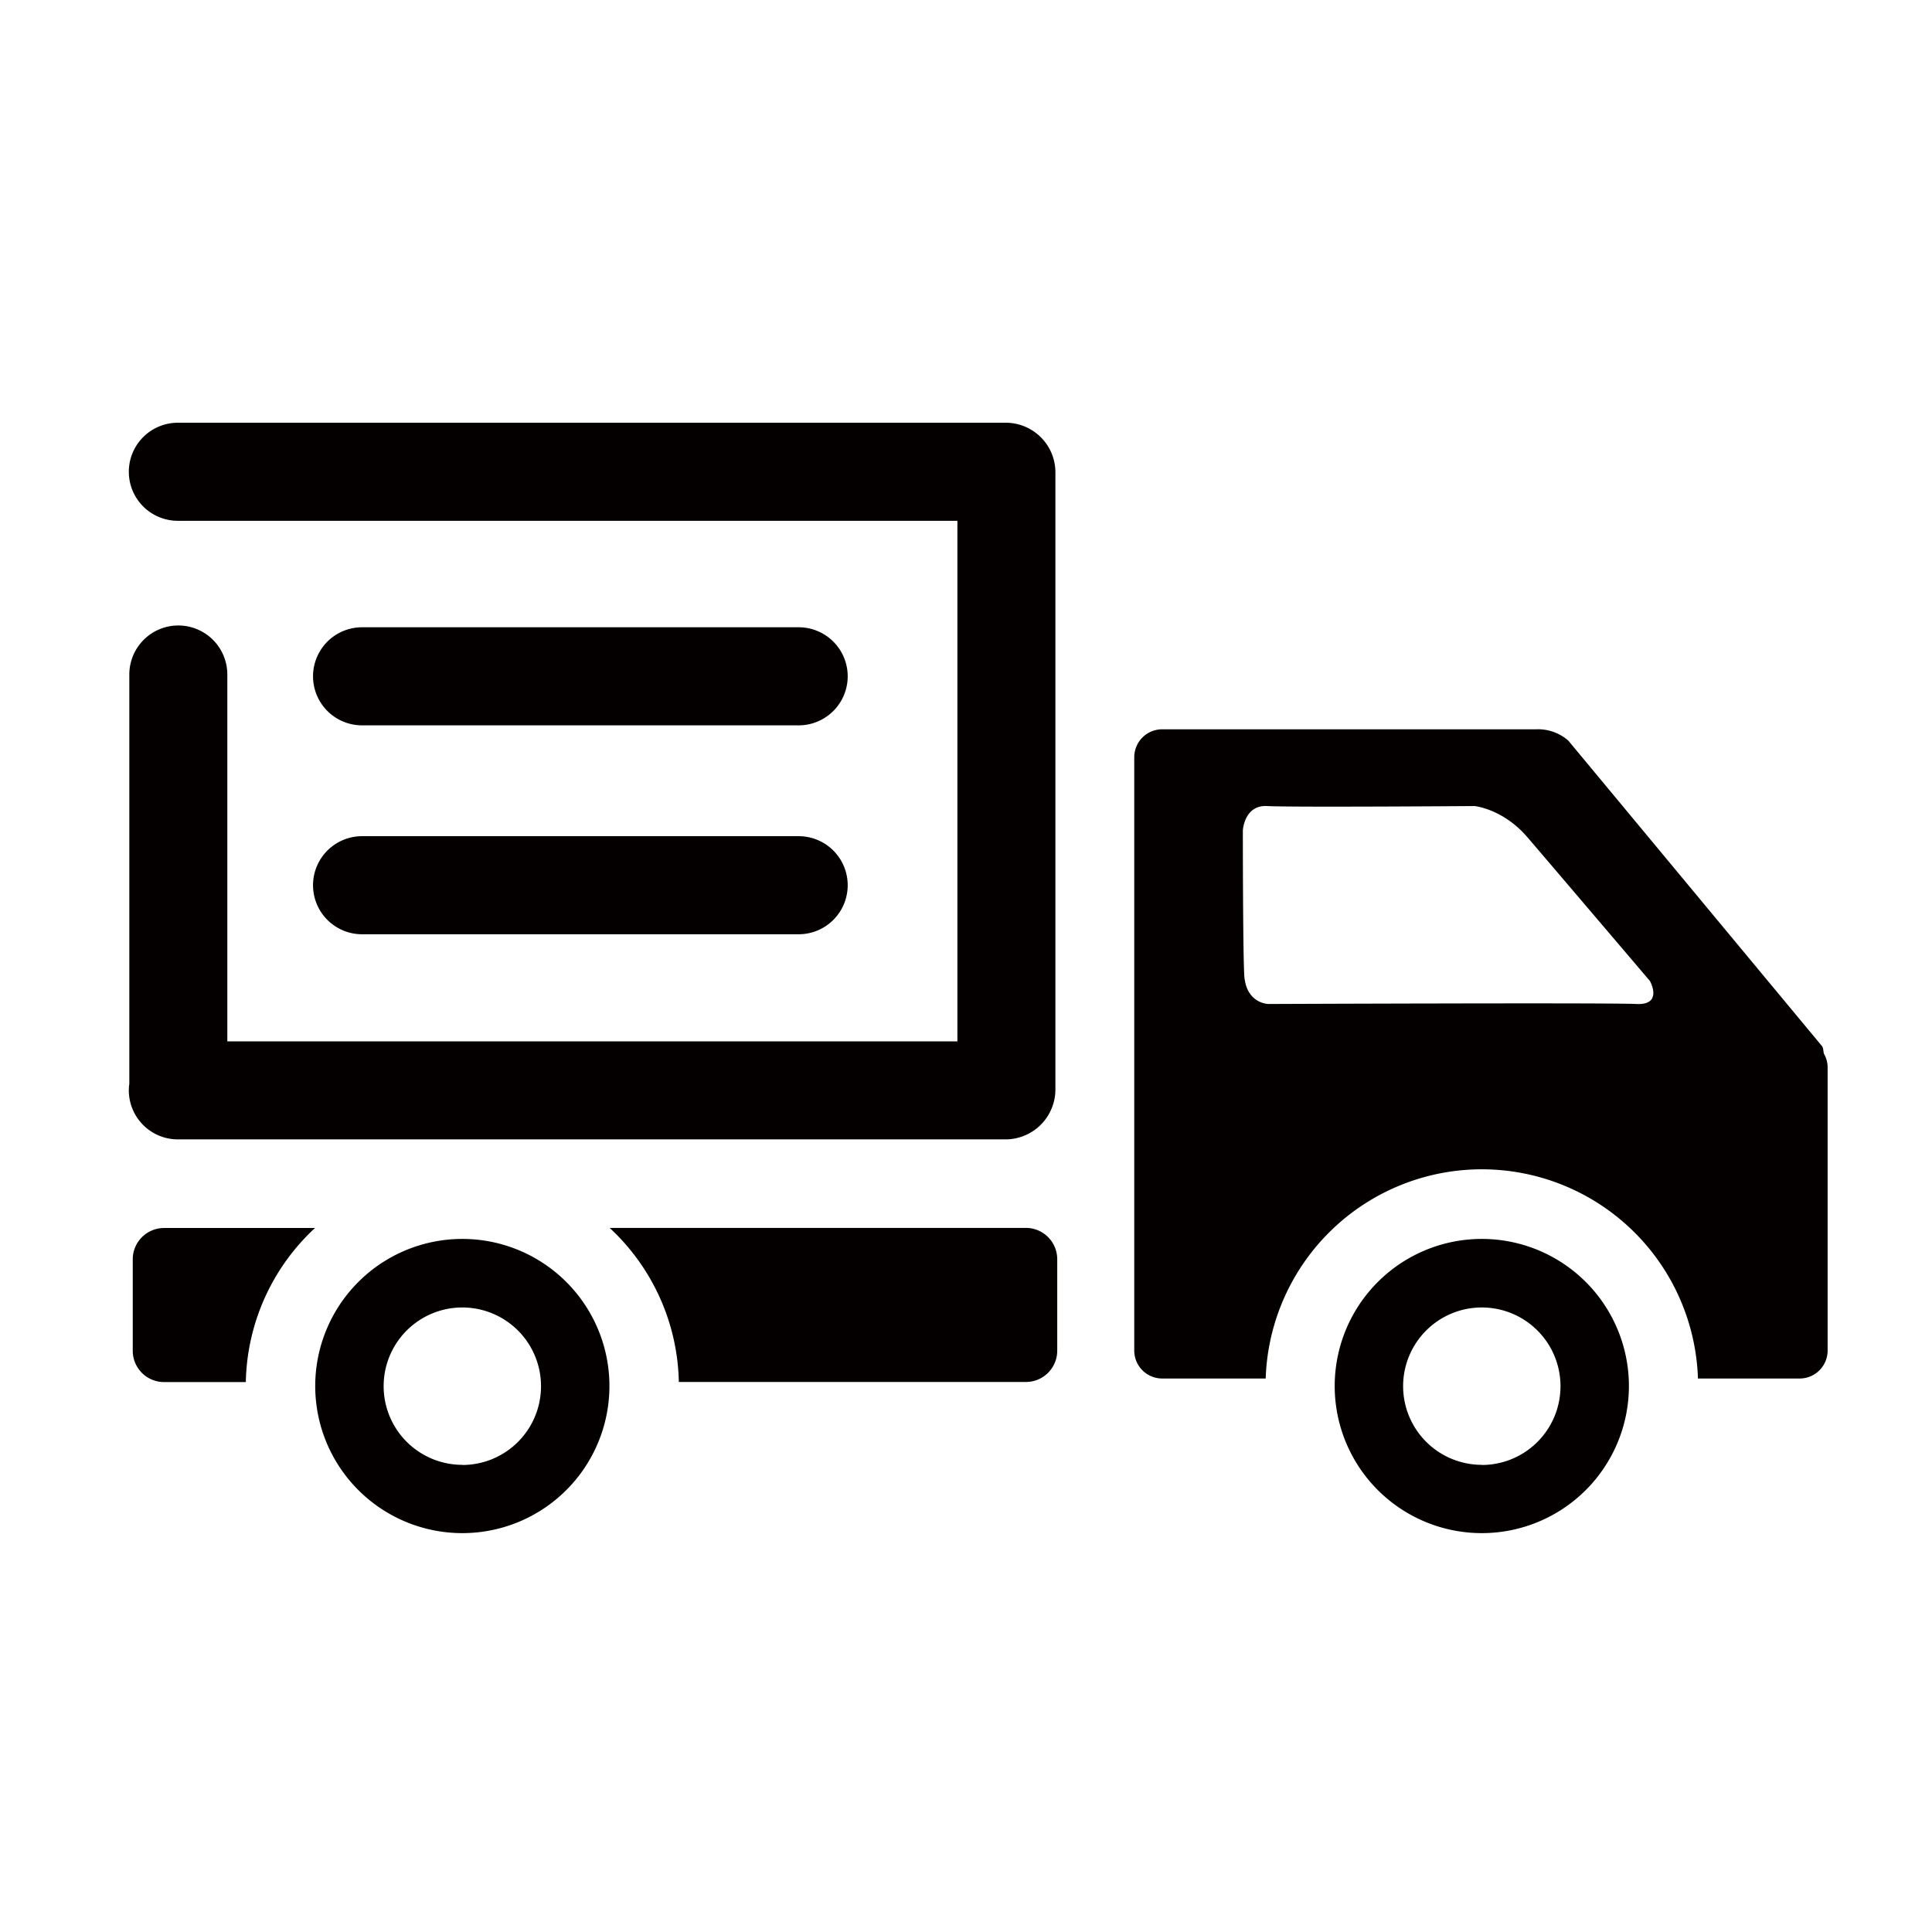 <svg id="レイヤー_2" data-name="レイヤー 2" xmlns="http://www.w3.org/2000/svg" viewBox="0 0 591.02 591.02"><defs><style>.cls-1{fill:#040000;}</style></defs><path class="cls-1" d="M40.61,385.21v28a9.58,9.58,0,0,0,9.59,9.58h25a65.94,65.94,0,0,1,21.16-47.13H50.2A9.58,9.58,0,0,0,40.61,385.21Z"/><path class="cls-1" d="M313.83,375.63H186.5a66,66,0,0,1,21.16,47.13H313.83a9.58,9.58,0,0,0,9.59-9.58v-28A9.58,9.58,0,0,0,313.83,375.63Z"/><path class="cls-1" d="M141.43,379a45,45,0,1,0,45,45A45,45,0,0,0,141.43,379Zm0,69.11a24.07,24.07,0,1,1,24.07-24.07A24.07,24.07,0,0,1,141.43,448.15Z"/><path class="cls-1" d="M453.3,379a45,45,0,1,0,45,45A45,45,0,0,0,453.3,379Zm0,69.11a24.07,24.07,0,1,1,24.07-24.07A24.07,24.07,0,0,1,453.3,448.15Z"/><path class="cls-1" d="M558,322.43c-.3-.83-.11-1.75-.69-2.48l-77.54-93.38a14.05,14.05,0,0,0-9.85-3.47H355.53a8.55,8.55,0,0,0-8.55,8.55v181.5a8.55,8.55,0,0,0,8.55,8.55h31.66a66.15,66.15,0,0,1,132.23,0h31.12a8.55,8.55,0,0,0,8.55-8.55V326.4A8.27,8.27,0,0,0,558,322.43Zm-57.4-15.3c-8.29-.42-112.53,0-112.53,0s-7.05,0-7.46-9.13-.41-43.95-.41-43.95.41-7.88,7.46-7.47,63.42,0,63.42,0,8.7.83,16.17,9.54,37.5,44,37.5,44S508.88,307.54,500.58,307.13Z"/><path class="cls-1" d="M110.76,285.8H244.32a15,15,0,1,0,0-30H110.76a15,15,0,1,0,0,30Z"/><path class="cls-1" d="M54.56,191.34a15,15,0,0,0-15,15V331.55a14.71,14.71,0,0,0-.15,2,15,15,0,0,0,15,15H307.75a15.29,15.29,0,0,0,15.11-15.19V144.42a15.19,15.19,0,0,0-15.11-15.1H54.41a15,15,0,1,0,0,30H292.88V318.56H69.54V206.32A15,15,0,0,0,54.56,191.34Z"/><path class="cls-1" d="M110.76,221.89H244.32a15,15,0,1,0,0-30H110.76a15,15,0,0,0,0,30Z"/></svg>